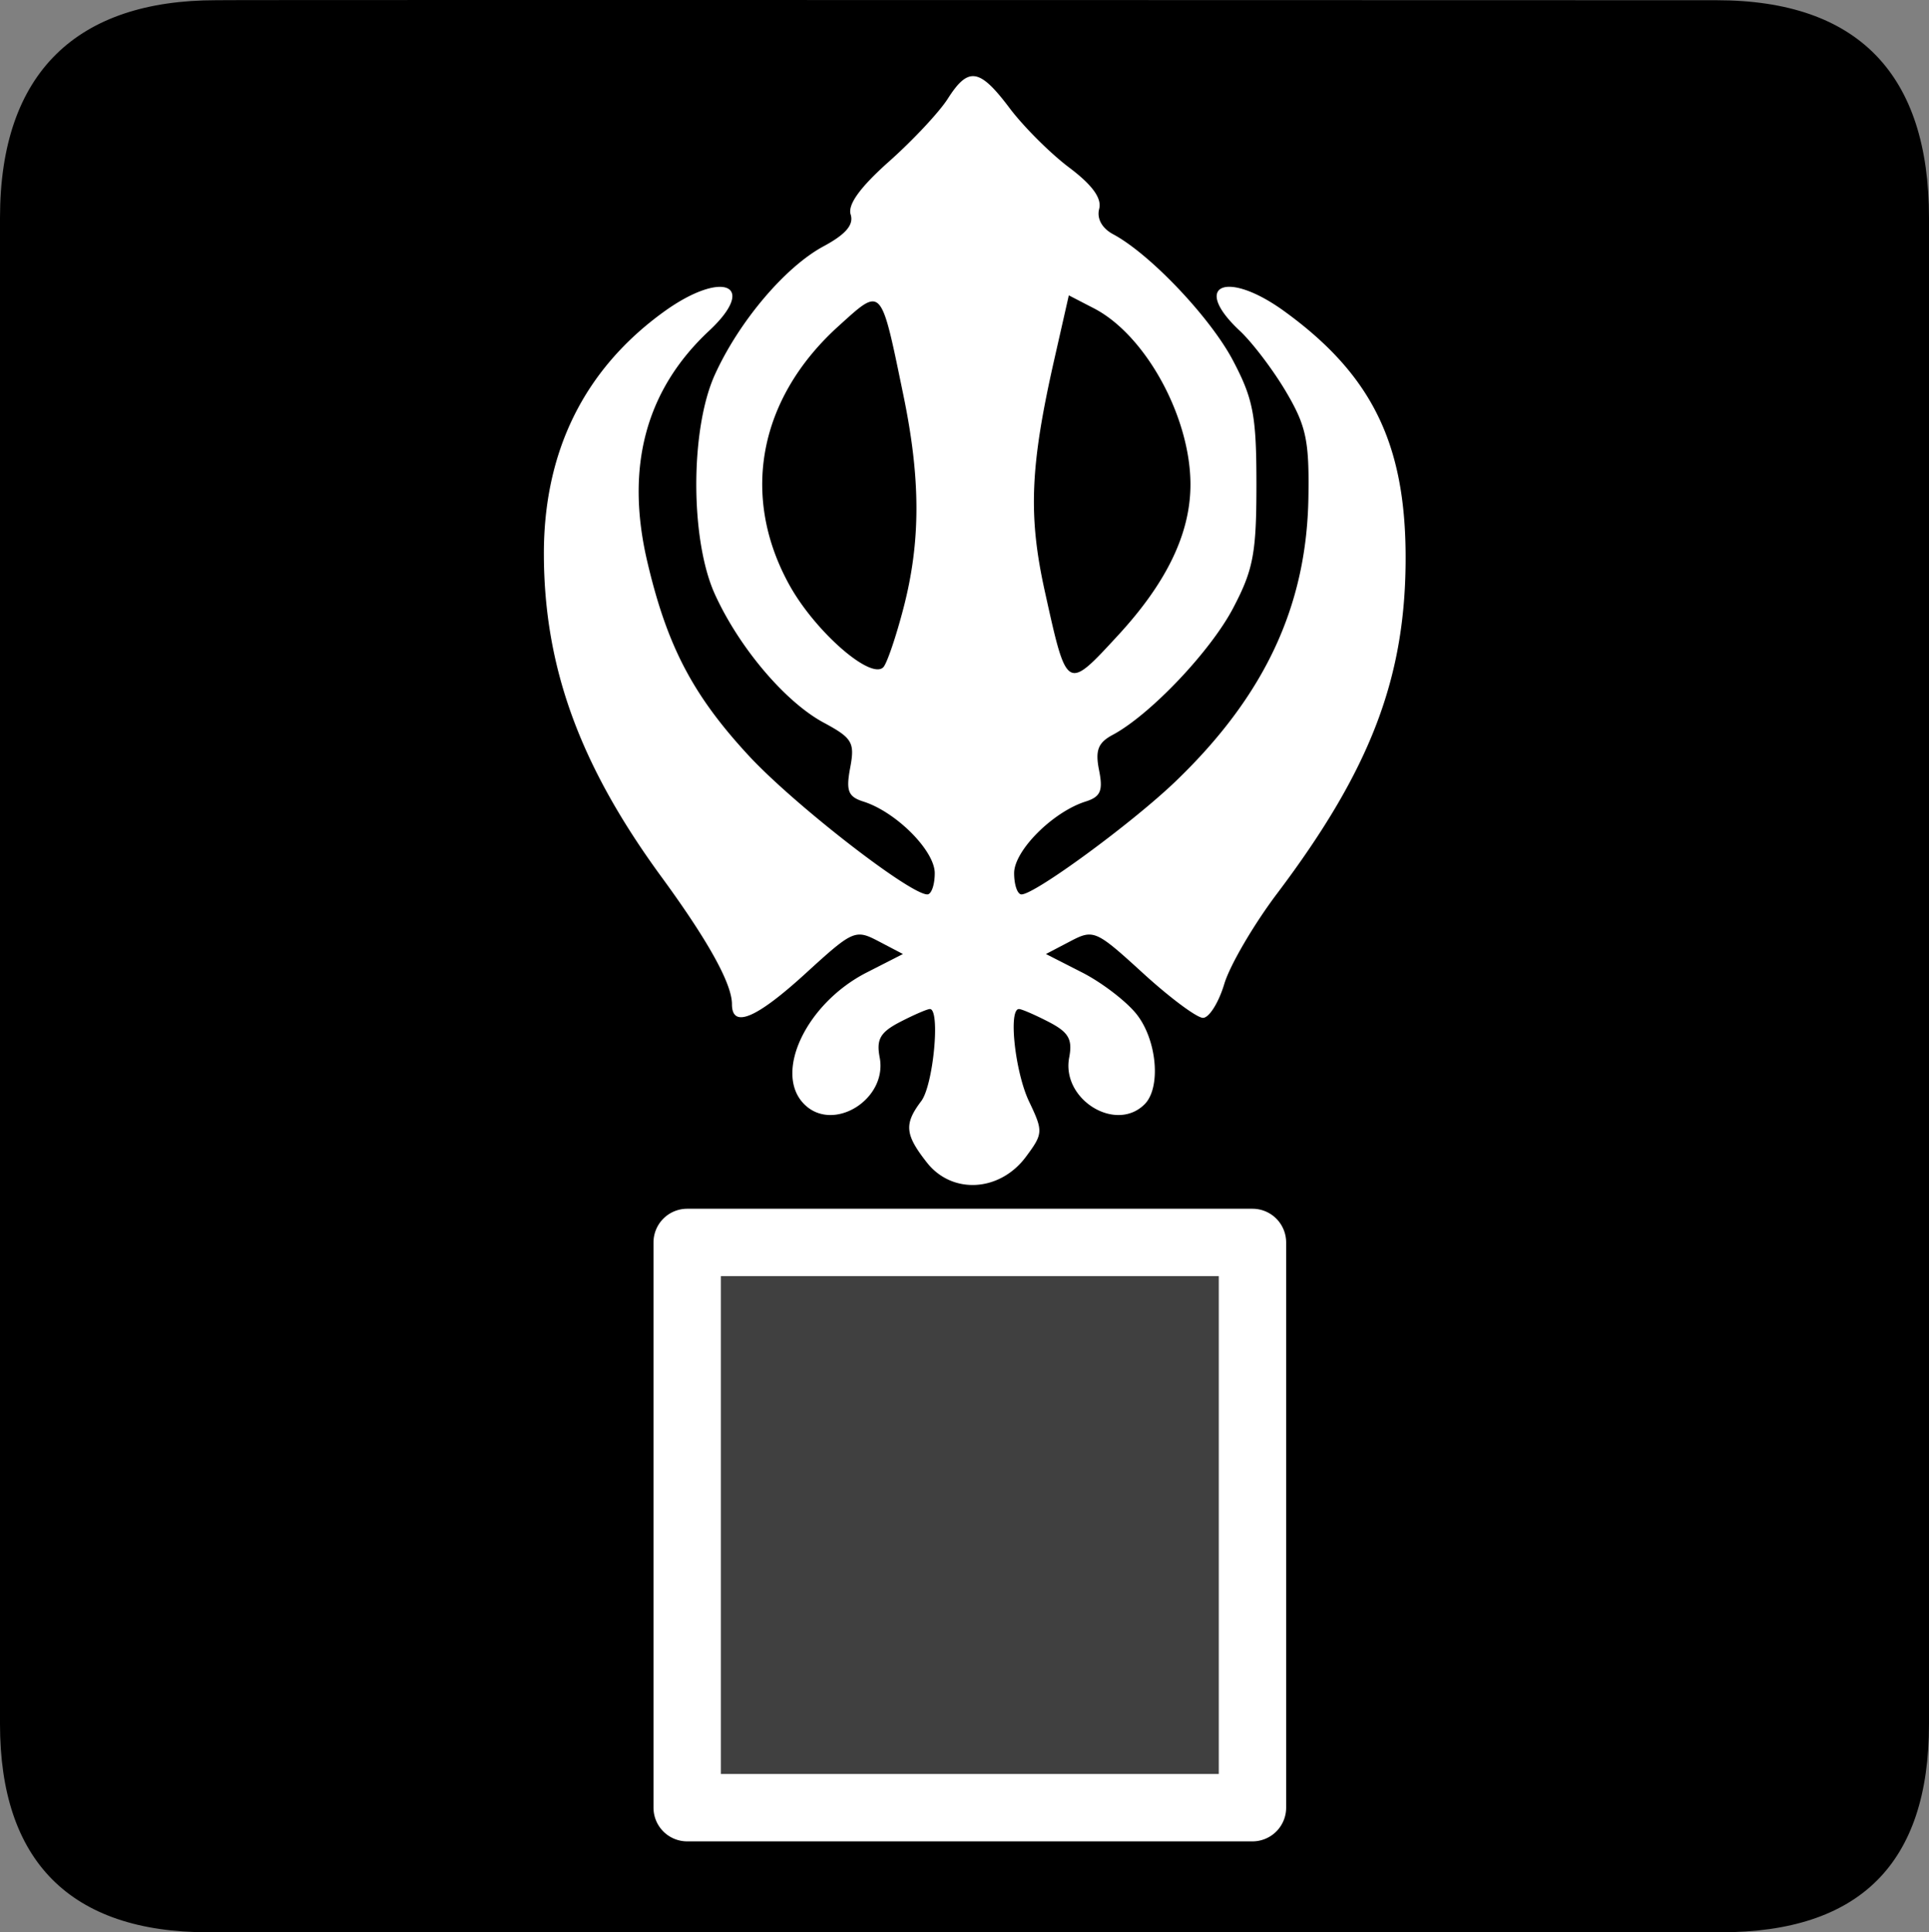 <?xml version="1.0" encoding="UTF-8" standalone="no"?>
<svg xmlns:rdf="http://www.w3.org/1999/02/22-rdf-syntax-ns#" xmlns="http://www.w3.org/2000/svg" version="1.0" xmlns:cc="http://creativecommons.org/ns#" xmlns:dc="http://purl.org/dc/elements/1.1/" viewBox="0 0 576.445 577.452">
<rect x="0" y="0" width="576.445" height="577.452" fill="#808080" stroke="none"/>
<path d="m64.571 0.064c-41.335 0-64.571 21.371-64.571 65.036v450.123c0 40.844 20.895 62.229 62.192 62.229h452.024c41.307 0 62.229-20.315 62.229-62.229v-450.123c0-42.601-20.922-65.036-63.521-65.036-0.004 0-448.495-0.143-448.353 0z"/>
<path opacity=".25" d="m205.355 371.296h168.921v168.921h-168.921z" fill="#fff"/>
<path style="color-rendering:auto;text-decoration-color:#000000;color:#000000;isolation:auto;mix-blend-mode:normal;shape-rendering:auto;solid-color:#000000;block-progression:tb;text-decoration-line:none;text-decoration-style:solid;image-rendering:auto;white-space:normal;text-indent:0;text-transform:none" d="m290.89 22.751c-2.516-0.073-4.777 2.222-7.658 6.748-2.537 3.985-10.42 12.411-17.518 18.725-8.671 7.713-12.447 12.922-11.51 15.875 0.977 3.078-1.453 5.927-8.109 9.512-11.477 6.181-25.258 22.465-32.477 38.377-7.393 16.297-7.393 49.271 0 65.568 7.222 15.92 21.002 32.198 32.494 38.387 8.604 4.634 9.369 5.931 7.951 13.49-1.3 6.931-0.621 8.665 3.961 10.119 9.776 3.103 21.309 14.678 21.309 21.387 0 3.494-0.999 6.352-2.221 6.352-5.255 0-39.885-26.905-53.352-41.451-16.749-18.091-24.458-32.849-30.359-58.115-6.589-28.209-0.414-51.198 18.494-68.861 14.809-13.834 3.958-18.351-13.574-5.65-23.8 17.241-35.906 41.806-35.797 72.639 0.119 33.705 10.778 62.898 35.113 96.17 13.978 19.111 21.096 31.957 21.096 38.074 0 7.343 7.224 4.316 22.057-9.24 14.14-12.923 14.796-13.209 21.805-9.537l7.227 3.785-10.83 5.525c-18.073 9.22-27.952 30.072-18.652 39.371 8.633 8.633 24.928-1.477 22.537-13.982-1.041-5.446 0.172-7.549 6.131-10.631 4.086-2.113 8.082-3.842 8.879-3.842 3.172 0 1.035 22.72-2.588 27.51-5.181 6.849-4.888 10.005 1.703 18.385 7.54 9.586 21.778 8.748 29.576-1.74 5.157-6.937 5.193-7.595 0.92-16.557-4.165-8.735-6.217-27.598-3.002-27.598 0.797 0 4.791 1.729 8.877 3.842 5.959 3.082 7.174 5.185 6.133 10.631-2.391 12.506 13.904 22.615 22.537 13.982 4.955-4.955 3.71-19.144-2.357-26.857-3.035-3.859-10.38-9.496-16.322-12.527l-10.805-5.512 7.227-3.785c7.009-3.672 7.665-3.386 21.805 9.537 8.018 7.328 16.075 13.324 17.902 13.324s4.686-4.555 6.354-10.121c1.668-5.566 8.764-17.718 15.77-27.006 28.121-37.284 38.589-64.855 38.424-101.201-0.153-33.612-10.334-54.06-36.271-72.85-17.291-12.526-27.936-7.828-13.281 5.861 3.761 3.513 9.985 11.723 13.832 18.244 6.016 10.198 6.951 14.621 6.67 31.617-0.536 32.39-13.06 59.168-39.623 84.719-12.935 12.442-42.102 33.848-46.119 33.848-1.209 0-2.199-2.857-2.199-6.352 0-6.717 11.538-18.285 21.342-21.396 4.498-1.427 5.27-3.214 4.043-9.352-1.191-5.953-0.318-8.23 4.055-10.57 11.191-5.989 29.172-24.905 35.984-37.855 6.057-11.514 6.986-16.433 6.986-36.992 0-20.559-0.93-25.481-6.986-36.994-6.772-12.873-24.778-31.857-35.822-37.768-3.348-1.792-4.944-4.686-4.186-7.586 0.832-3.182-2.055-7.156-8.982-12.367-5.615-4.224-13.616-12.208-17.779-17.742-4.782-6.357-7.96-9.481-10.811-9.564zm28.506 65.516 7.498 3.877c15.444 7.986 28.85 32.451 28.85 52.648 0 14.553-7.047 29.243-21.602 45.033-15.453 16.765-15.296 16.86-21.918-13.115-5.003-22.643-4.394-37.429 2.857-69.412l4.314-19.031zm-58.725 1.811c3.634-0.134 5.032 7.406 9.307 28.102 5.177 25.065 5.177 43.693-0.002 63.586-2.248 8.637-4.96 16.577-6.025 17.645-3.813 3.821-20.479-10.817-28.117-24.695-14.651-26.621-9.084-55.732 14.779-77.291 4.895-4.422 7.878-7.265 10.059-7.346zm-55.316 271.152a10.069 10.069 0 0 0 -10.068 10.066v168.922a10.069 10.069 0 0 0 10.068 10.066h168.922a10.069 10.069 0 0 0 10.066 -10.066v-168.922a10.069 10.069 0 0 0 -10.066 -10.066h-168.922zm10.068 20.135h148.785v148.785h-148.785v-148.785z" fill="#fff"/>
</svg>
